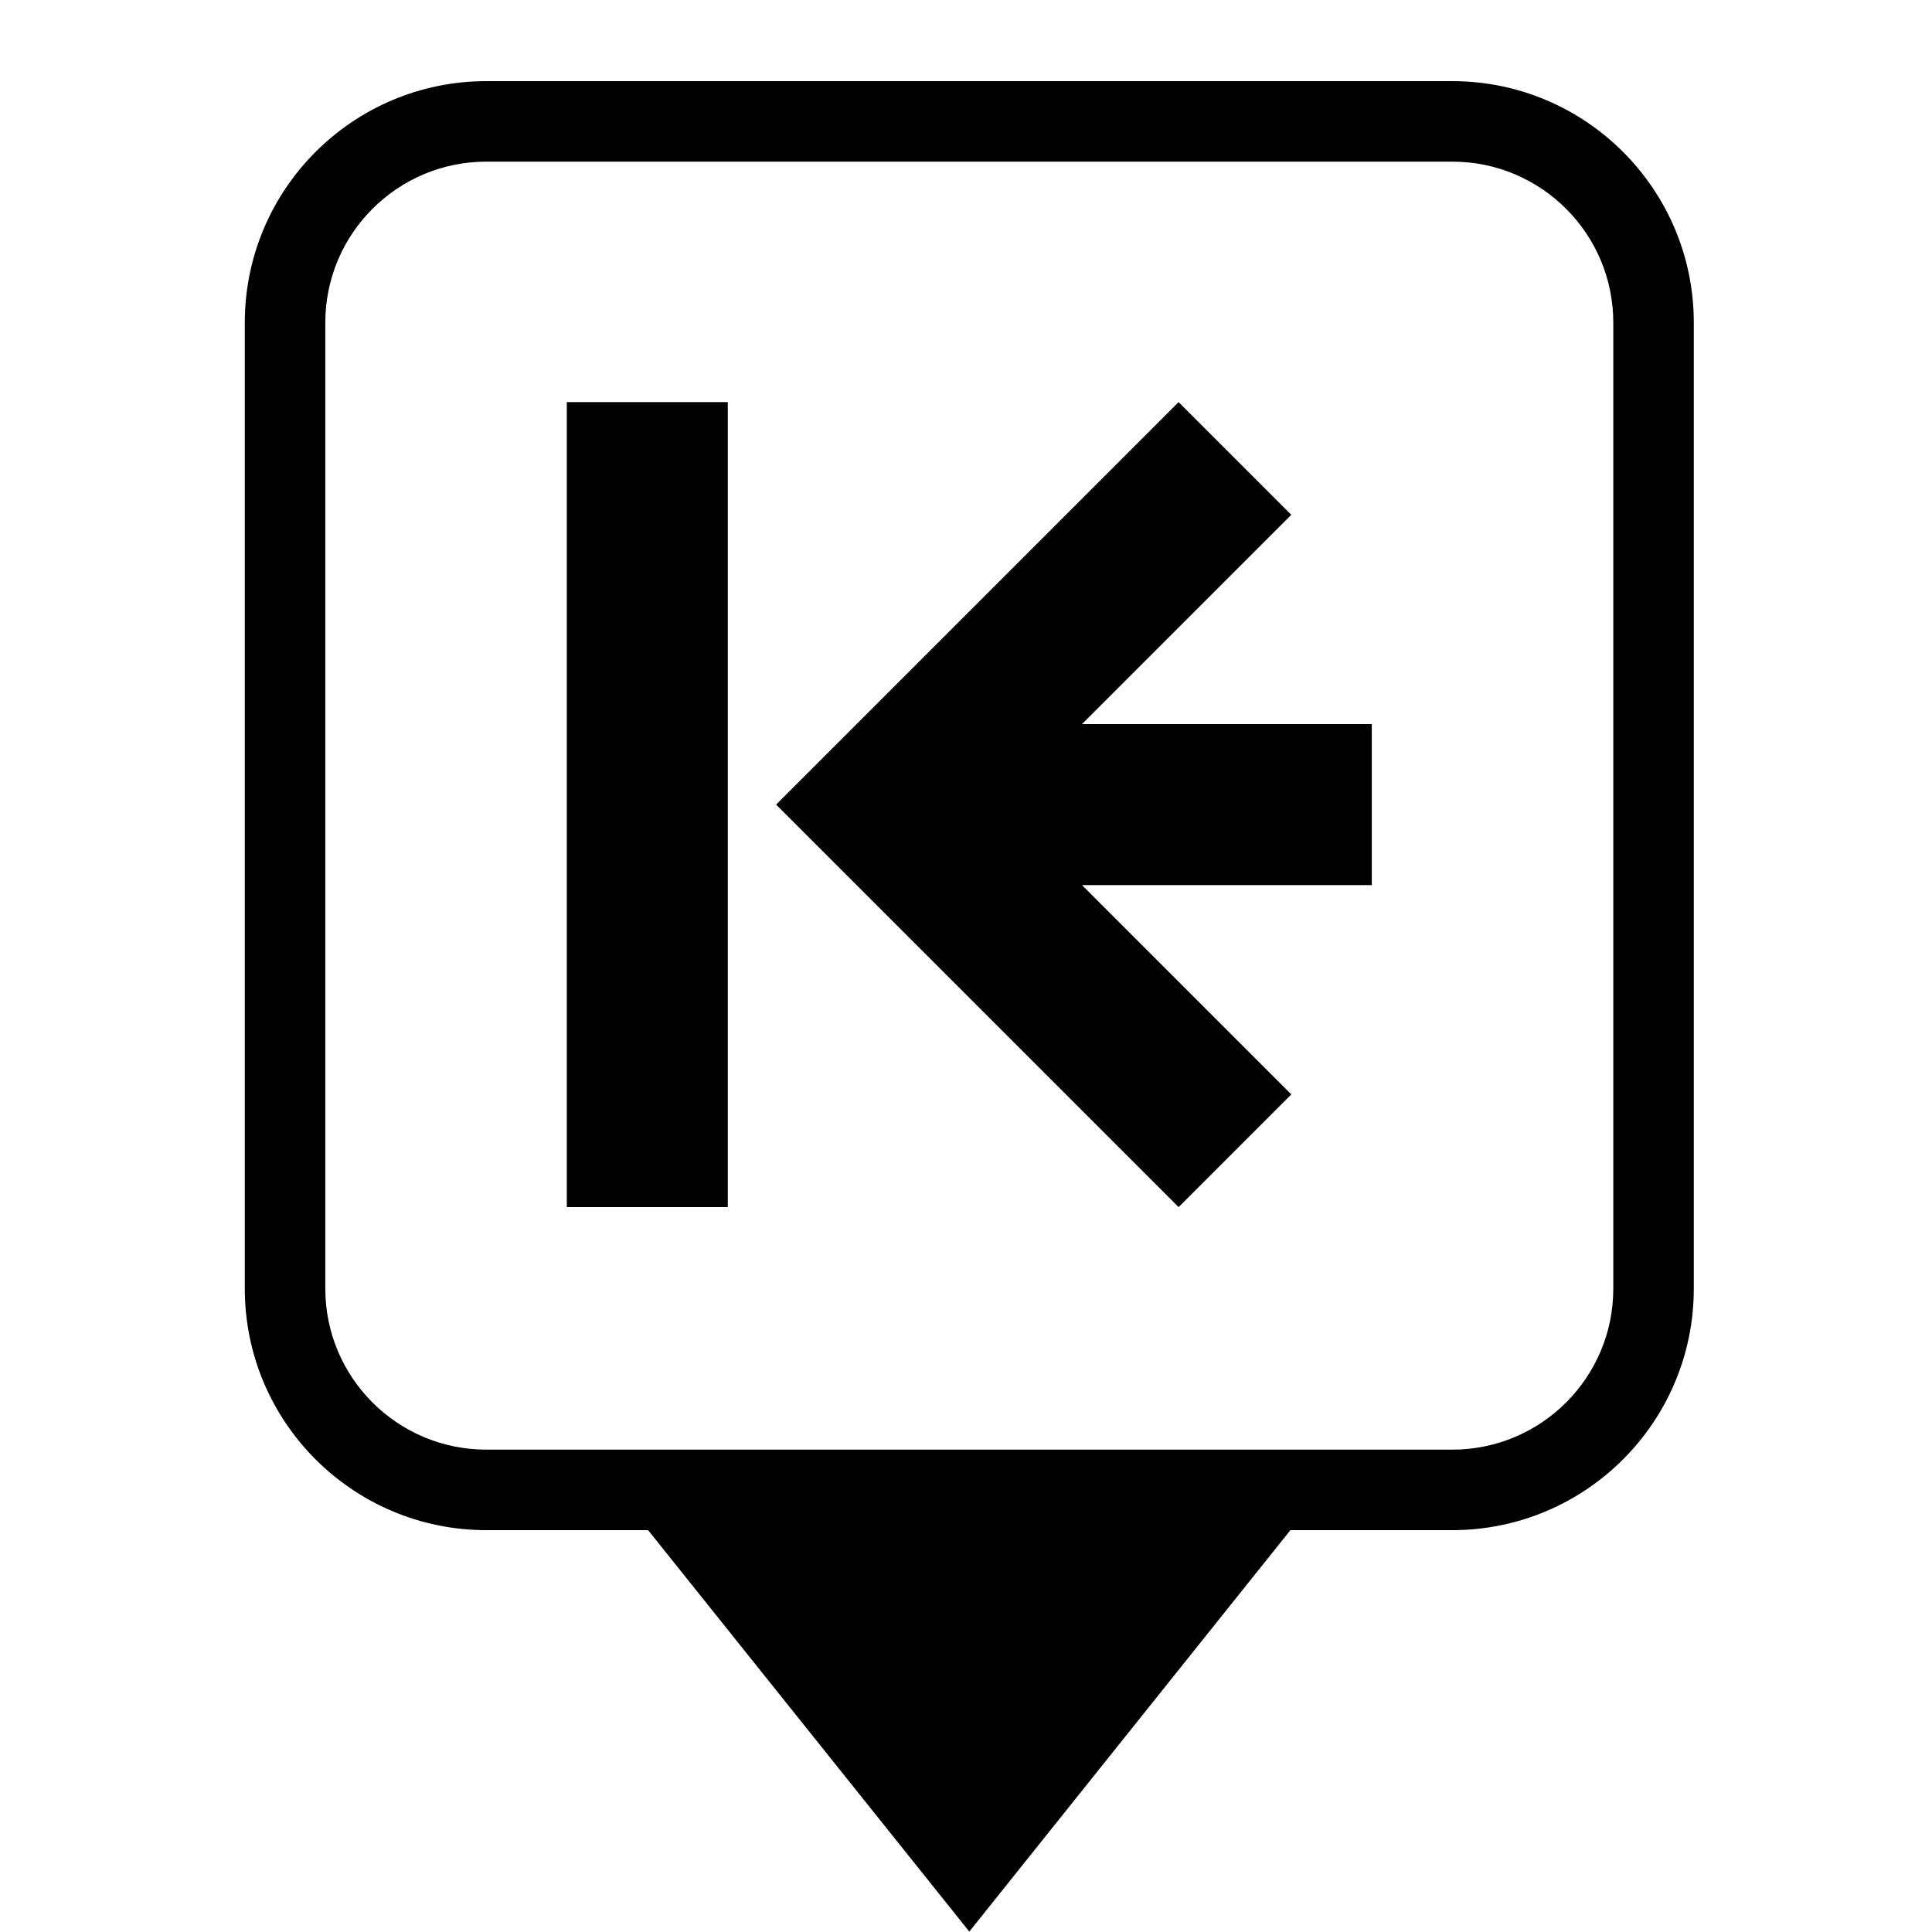 <?xml version="1.0" encoding="UTF-8" standalone="no"?>
<svg
   width="100%"
   height="100%"
   viewBox="0 0 24 24"
   version="1.1"
   xml:space="preserve"
   style="fill-rule:evenodd;clip-rule:evenodd;stroke-linejoin:round;stroke-miterlimit:2;"
   id="svg3"
   xmlns="http://www.w3.org/2000/svg"
   xmlns:svg="http://www.w3.org/2000/svg"><defs
   id="defs3">
        
    
            
            
            
        
                
            
                
            </defs>
    <path
   d="M 8.051,19.008 H 6.041 c -1.656,0 -3,-1.344 -3,-3 V 4.008 c 0,-1.656 1.344,-3 3,-3 H 18.041 c 1.656,0 3,1.344 3,3 V 16.008 c 0,1.656 -1.344,3 -3,3 h -2.011 l -3.989,4.987 z M 20.041,4.008 c 0,-1.104 -0.896,-2 -2,-2 H 6.041 c -1.104,0 -2,0.896 -2,2 V 16.008 c 0,1.104 0.896,2 2,2 H 18.041 c 1.104,0 2,-0.896 2,-2 z"
   id="path1"
   style="stroke-width:0.043;fill:#000000;fill-opacity:1" /><path
   d="m 13.441,8.995 h 3.6 v 2 h -3.6 l 2.6,2.6 -1.4,1.4 -5,-5 5,-5 1.4,1.4 z M 9.041,4.995 V 14.995 H 7.041 V 4.995 Z"
   id="path2"
   style="stroke-width:0.025;fill:#000000;fill-opacity:1" />
</svg>
